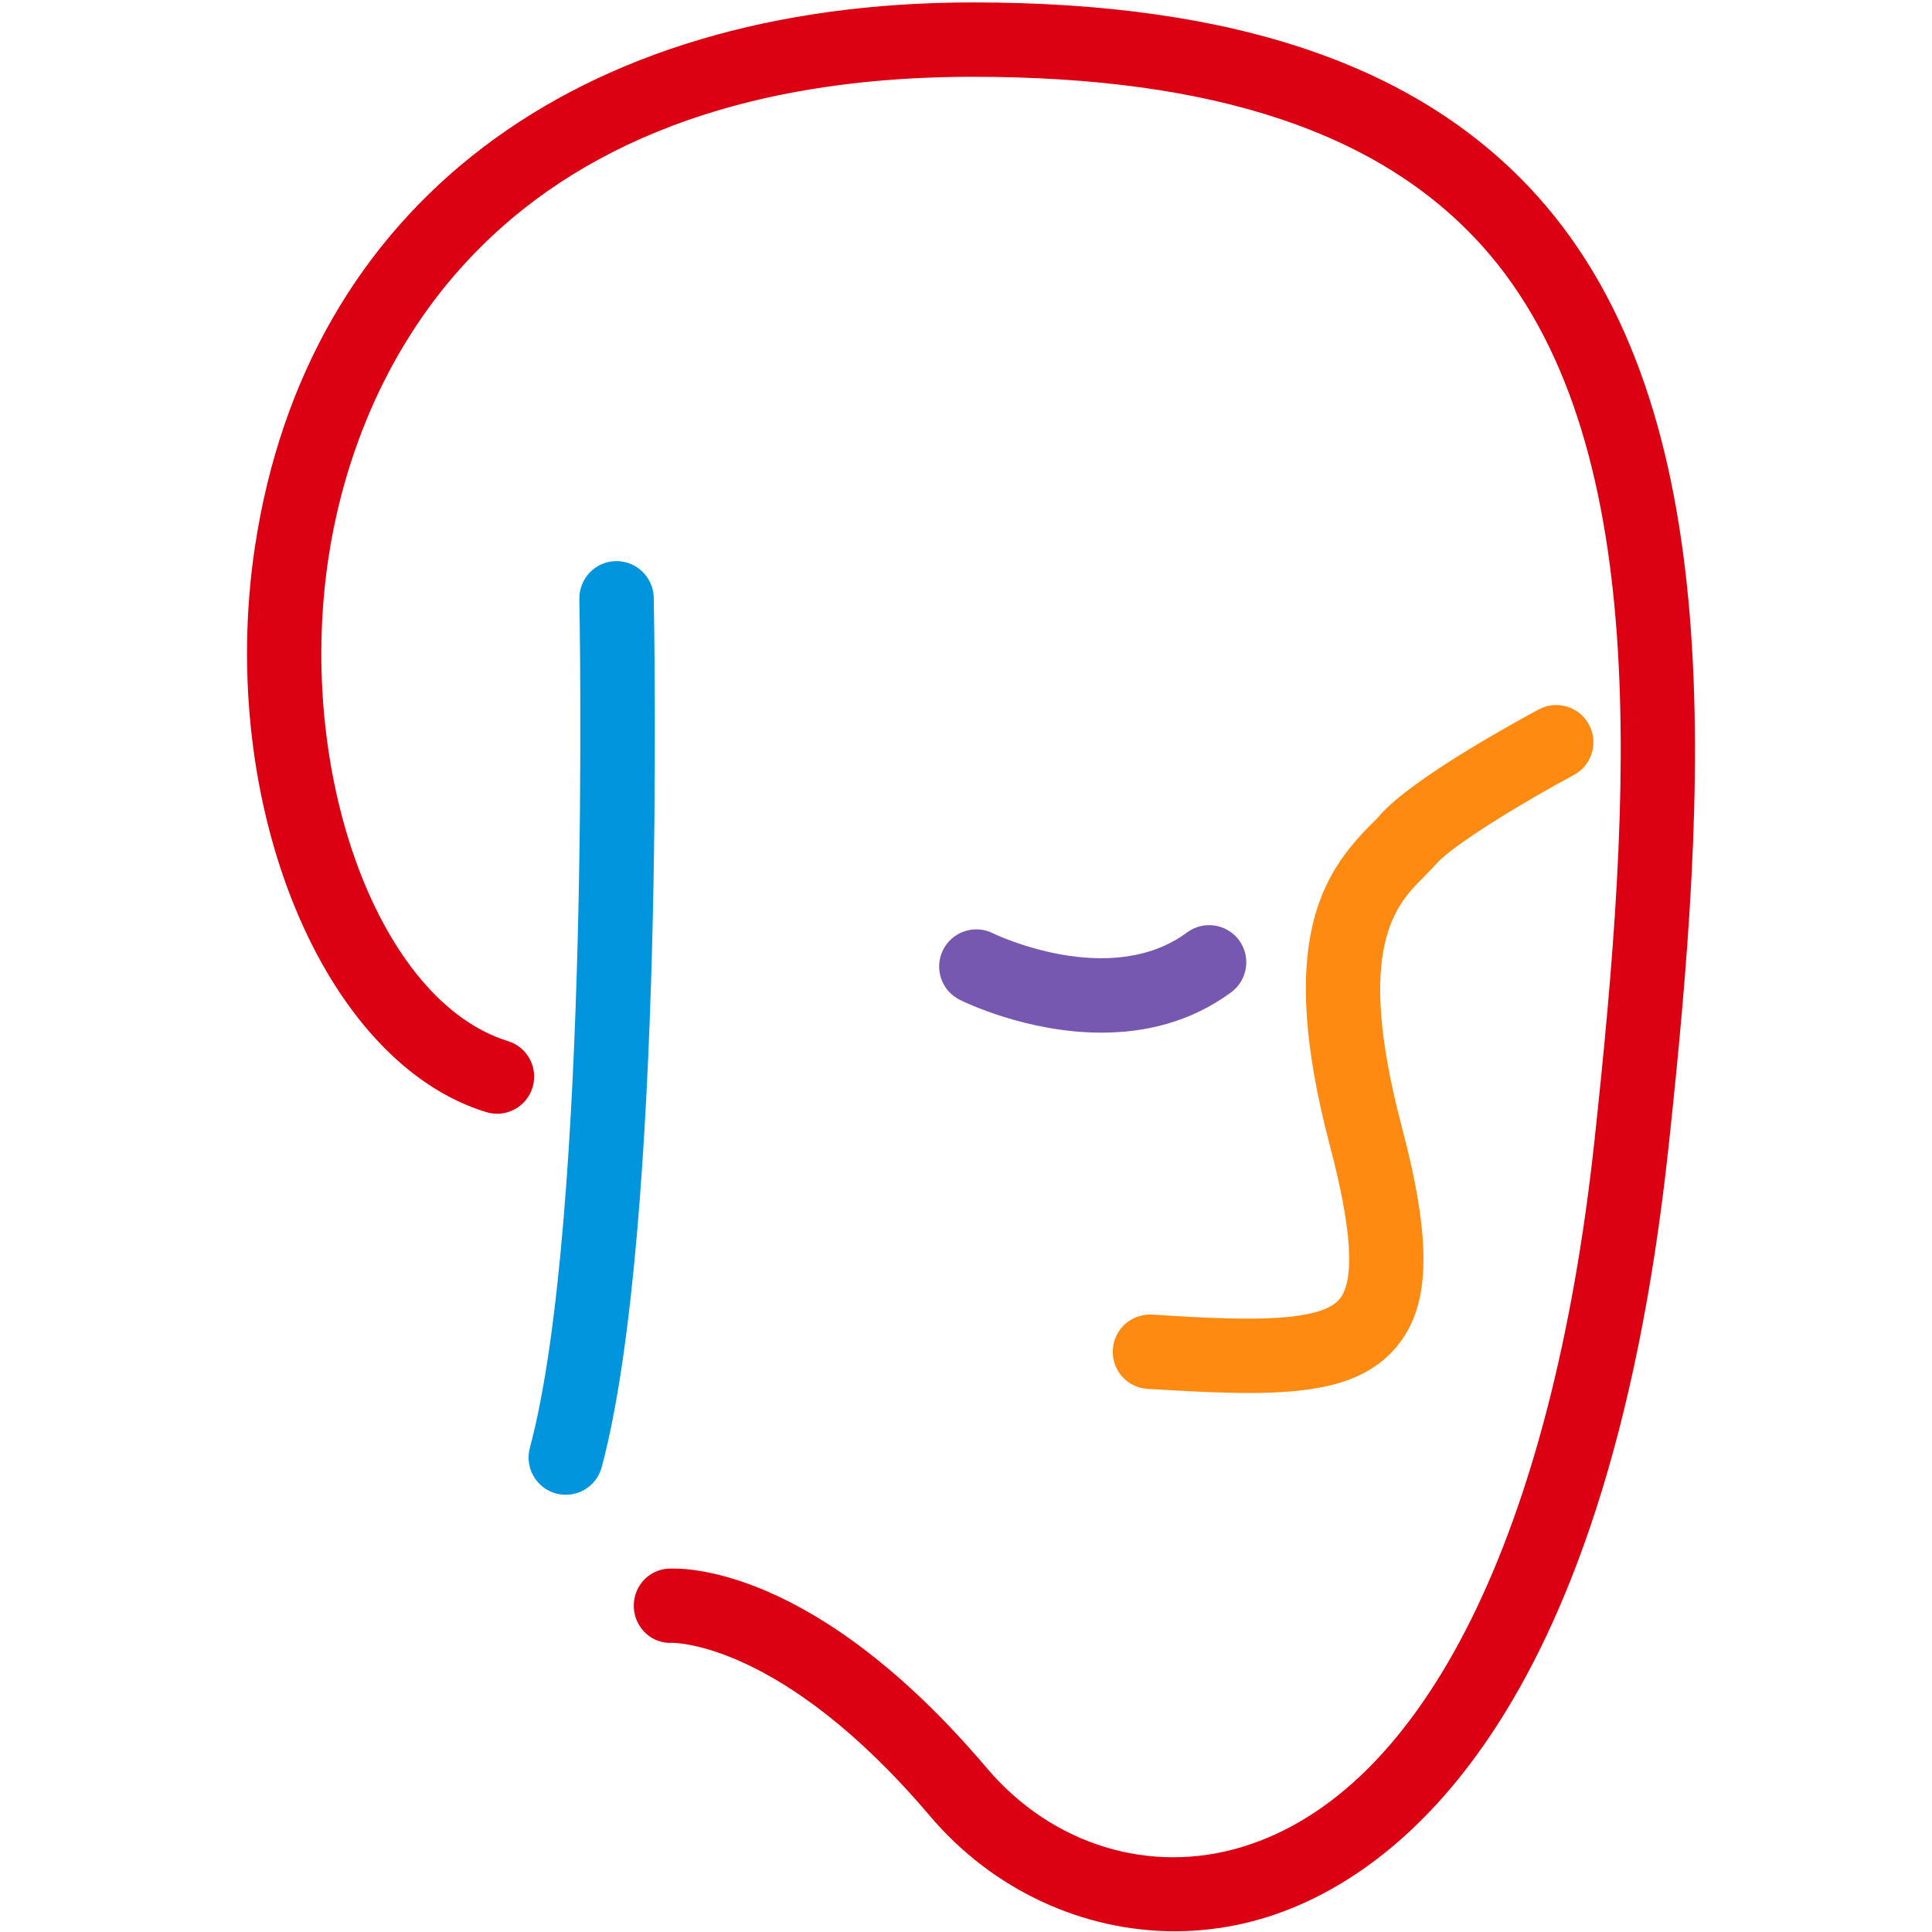 <svg xmlns="http://www.w3.org/2000/svg" width="16" height="16" viewBox="0 0 16 16">
  <g fill="none" fill-rule="evenodd" transform="translate(2)">
    <path fill="#0095DD" d="M2.686,12.379 C2.659,12.379 2.632,12.376 2.606,12.369 C2.442,12.325 2.344,12.156 2.388,11.991 C2.897,10.093 2.799,5.012 2.798,4.961 C2.795,4.791 2.93,4.65 3.1,4.647 C3.102,4.647 3.104,4.647 3.106,4.647 C3.273,4.647 3.41,4.781 3.414,4.949 C3.418,5.161 3.514,10.168 2.983,12.151 C2.946,12.288 2.822,12.379 2.686,12.379 Z"/>
    <path fill="#7658B1" d="M7.122,8.552 C6.503,8.552 5.982,8.297 5.948,8.28 C5.796,8.204 5.734,8.019 5.81,7.867 C5.886,7.715 6.07,7.653 6.223,7.729 C6.241,7.738 7.192,8.194 7.831,7.722 C7.967,7.621 8.16,7.65 8.261,7.786 C8.362,7.923 8.333,8.116 8.197,8.217 C7.854,8.47 7.473,8.552 7.122,8.552 Z"/>
    <path fill="#FF8A12" d="M8.342,11.536 C8.096,11.536 7.817,11.521 7.504,11.502 C7.334,11.492 7.205,11.346 7.216,11.176 C7.226,11.006 7.371,10.878 7.542,10.887 C8.187,10.927 8.918,10.972 9.094,10.758 C9.222,10.601 9.195,10.173 9.013,9.486 C8.568,7.798 8.955,7.23 9.353,6.829 C9.381,6.802 9.407,6.776 9.429,6.75 C9.698,6.443 10.571,5.968 10.743,5.875 C10.893,5.795 11.079,5.852 11.159,6.001 C11.24,6.151 11.183,6.338 11.034,6.418 C10.646,6.625 10.036,6.992 9.893,7.156 C9.862,7.19 9.827,7.226 9.79,7.264 C9.561,7.493 9.216,7.841 9.608,9.328 C9.86,10.281 9.849,10.808 9.57,11.148 C9.319,11.453 8.92,11.536 8.342,11.536 Z"/>
    <path fill="#DB0012" d="M7.73,15.994 C6.969,15.994 6.223,15.654 5.702,15.04 C4.476,13.593 3.579,13.607 3.569,13.605 C3.399,13.617 3.257,13.481 3.249,13.313 C3.241,13.146 3.365,13.002 3.532,12.991 C3.652,12.984 4.745,12.959 6.172,14.642 C6.713,15.28 7.527,15.53 8.295,15.293 C9.793,14.833 10.854,12.701 11.205,9.444 C11.515,6.565 11.698,3.622 10.275,2.037 C9.428,1.094 8.049,0.636 6.057,0.636 C1.781,0.636 0.9,3.423 0.72,4.621 C0.449,6.426 1.144,8.295 2.207,8.622 C2.369,8.672 2.46,8.844 2.41,9.007 C2.36,9.169 2.188,9.26 2.026,9.21 C0.669,8.793 -0.207,6.65 0.111,4.53 C0.536,1.706 2.758,0.02 6.057,0.02 C8.234,0.02 9.763,0.545 10.733,1.625 C12.326,3.399 12.142,6.493 11.817,9.51 C11.298,14.321 9.501,15.567 8.476,15.882 C8.231,15.957 7.98,15.994 7.73,15.994 Z"/>
  </g>
</svg>
